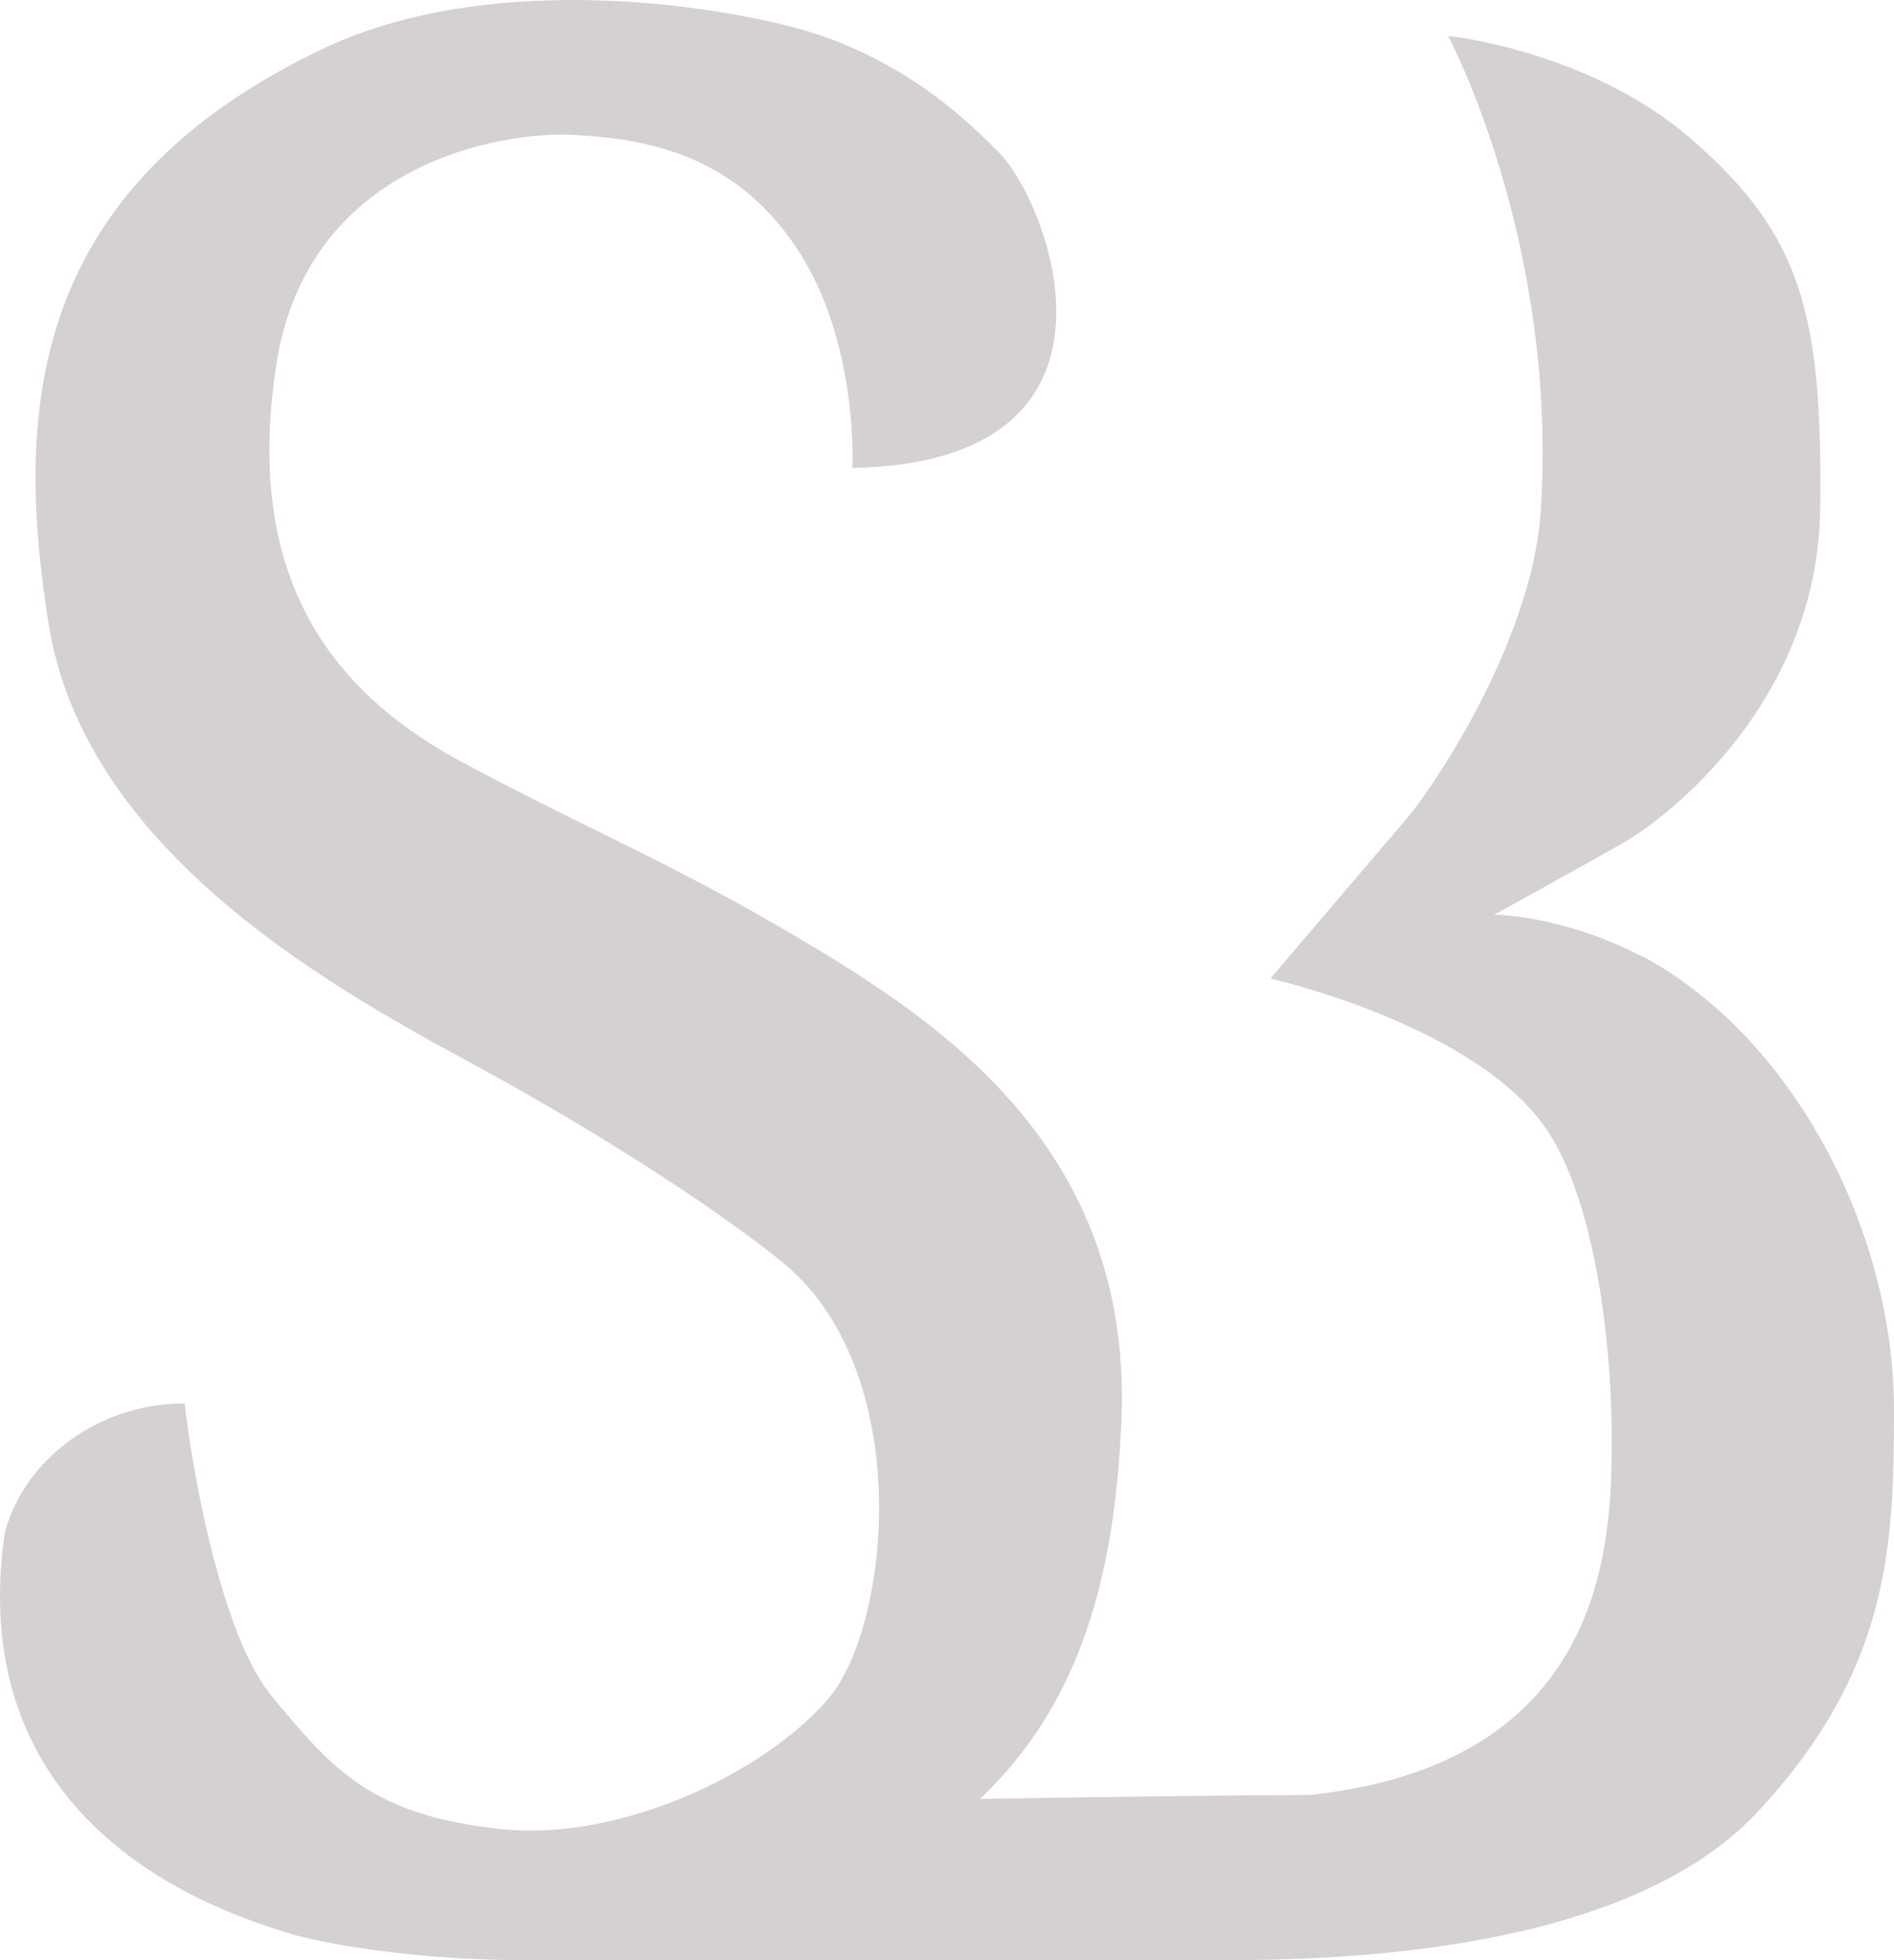 <svg width="29" height="30" viewBox="0 0 29 30" fill="none" xmlns="http://www.w3.org/2000/svg">
<g id="Logo/SB-silver">
<path id="Vector" d="M25.136 14.636C23.907 13.999 22.881 13.999 22.881 13.999C22.881 13.999 24.085 13.335 24.828 12.916C25.57 12.496 27.835 10.715 27.87 7.78C27.906 4.811 27.588 3.59 25.889 2.122C24.419 0.852 22.433 0.578 22.174 0.55C22.174 0.55 23.869 3.73 23.589 7.851C23.489 9.325 22.563 11.167 21.626 12.426L19.452 14.976C19.452 14.976 22.44 15.649 23.598 17.17C24.377 18.189 24.678 20.379 24.678 22.031C24.678 23.583 24.614 26.986 20.052 27.473C18.913 27.473 16.744 27.504 15.006 27.532C16.559 26.058 17.074 24.082 17.171 21.726C17.33 17.814 14.731 15.876 12.609 14.585C10.488 13.293 9.101 12.745 7.181 11.72C4.943 10.56 3.752 8.716 4.229 5.591C4.706 2.465 7.73 2.012 8.755 2.064C9.797 2.118 11.195 2.308 12.184 3.775C13.155 5.214 13.051 7.162 13.051 7.162C17.577 7.075 16.075 3.128 15.298 2.338C14.826 1.858 13.758 0.805 12.025 0.386C10.101 -0.081 7.136 -0.289 4.969 0.735C0.353 2.917 0.249 6.412 0.742 9.536C1.283 12.958 4.934 15.037 7.162 16.242C8.923 17.193 10.798 18.37 11.954 19.296C14.031 20.96 13.642 24.886 12.678 26.004C11.684 27.157 9.476 28.186 7.673 27.994C5.7 27.783 5.102 27.101 4.153 25.95C3.443 25.09 2.985 22.807 2.826 21.48C1.412 21.48 0.315 22.441 0.068 23.489C-0.568 28.029 3.429 29.269 4.347 29.566C4.917 29.752 6.282 29.974 7.749 29.998H7.744C7.744 29.998 17.01 30 18.744 30C20.48 30 24.899 29.895 26.914 27.729C28.929 25.563 29 23.679 29 21.579C29 18.806 27.429 15.853 25.136 14.629V14.636Z" fill="#D5D1D0"/>
</g>
</svg>
